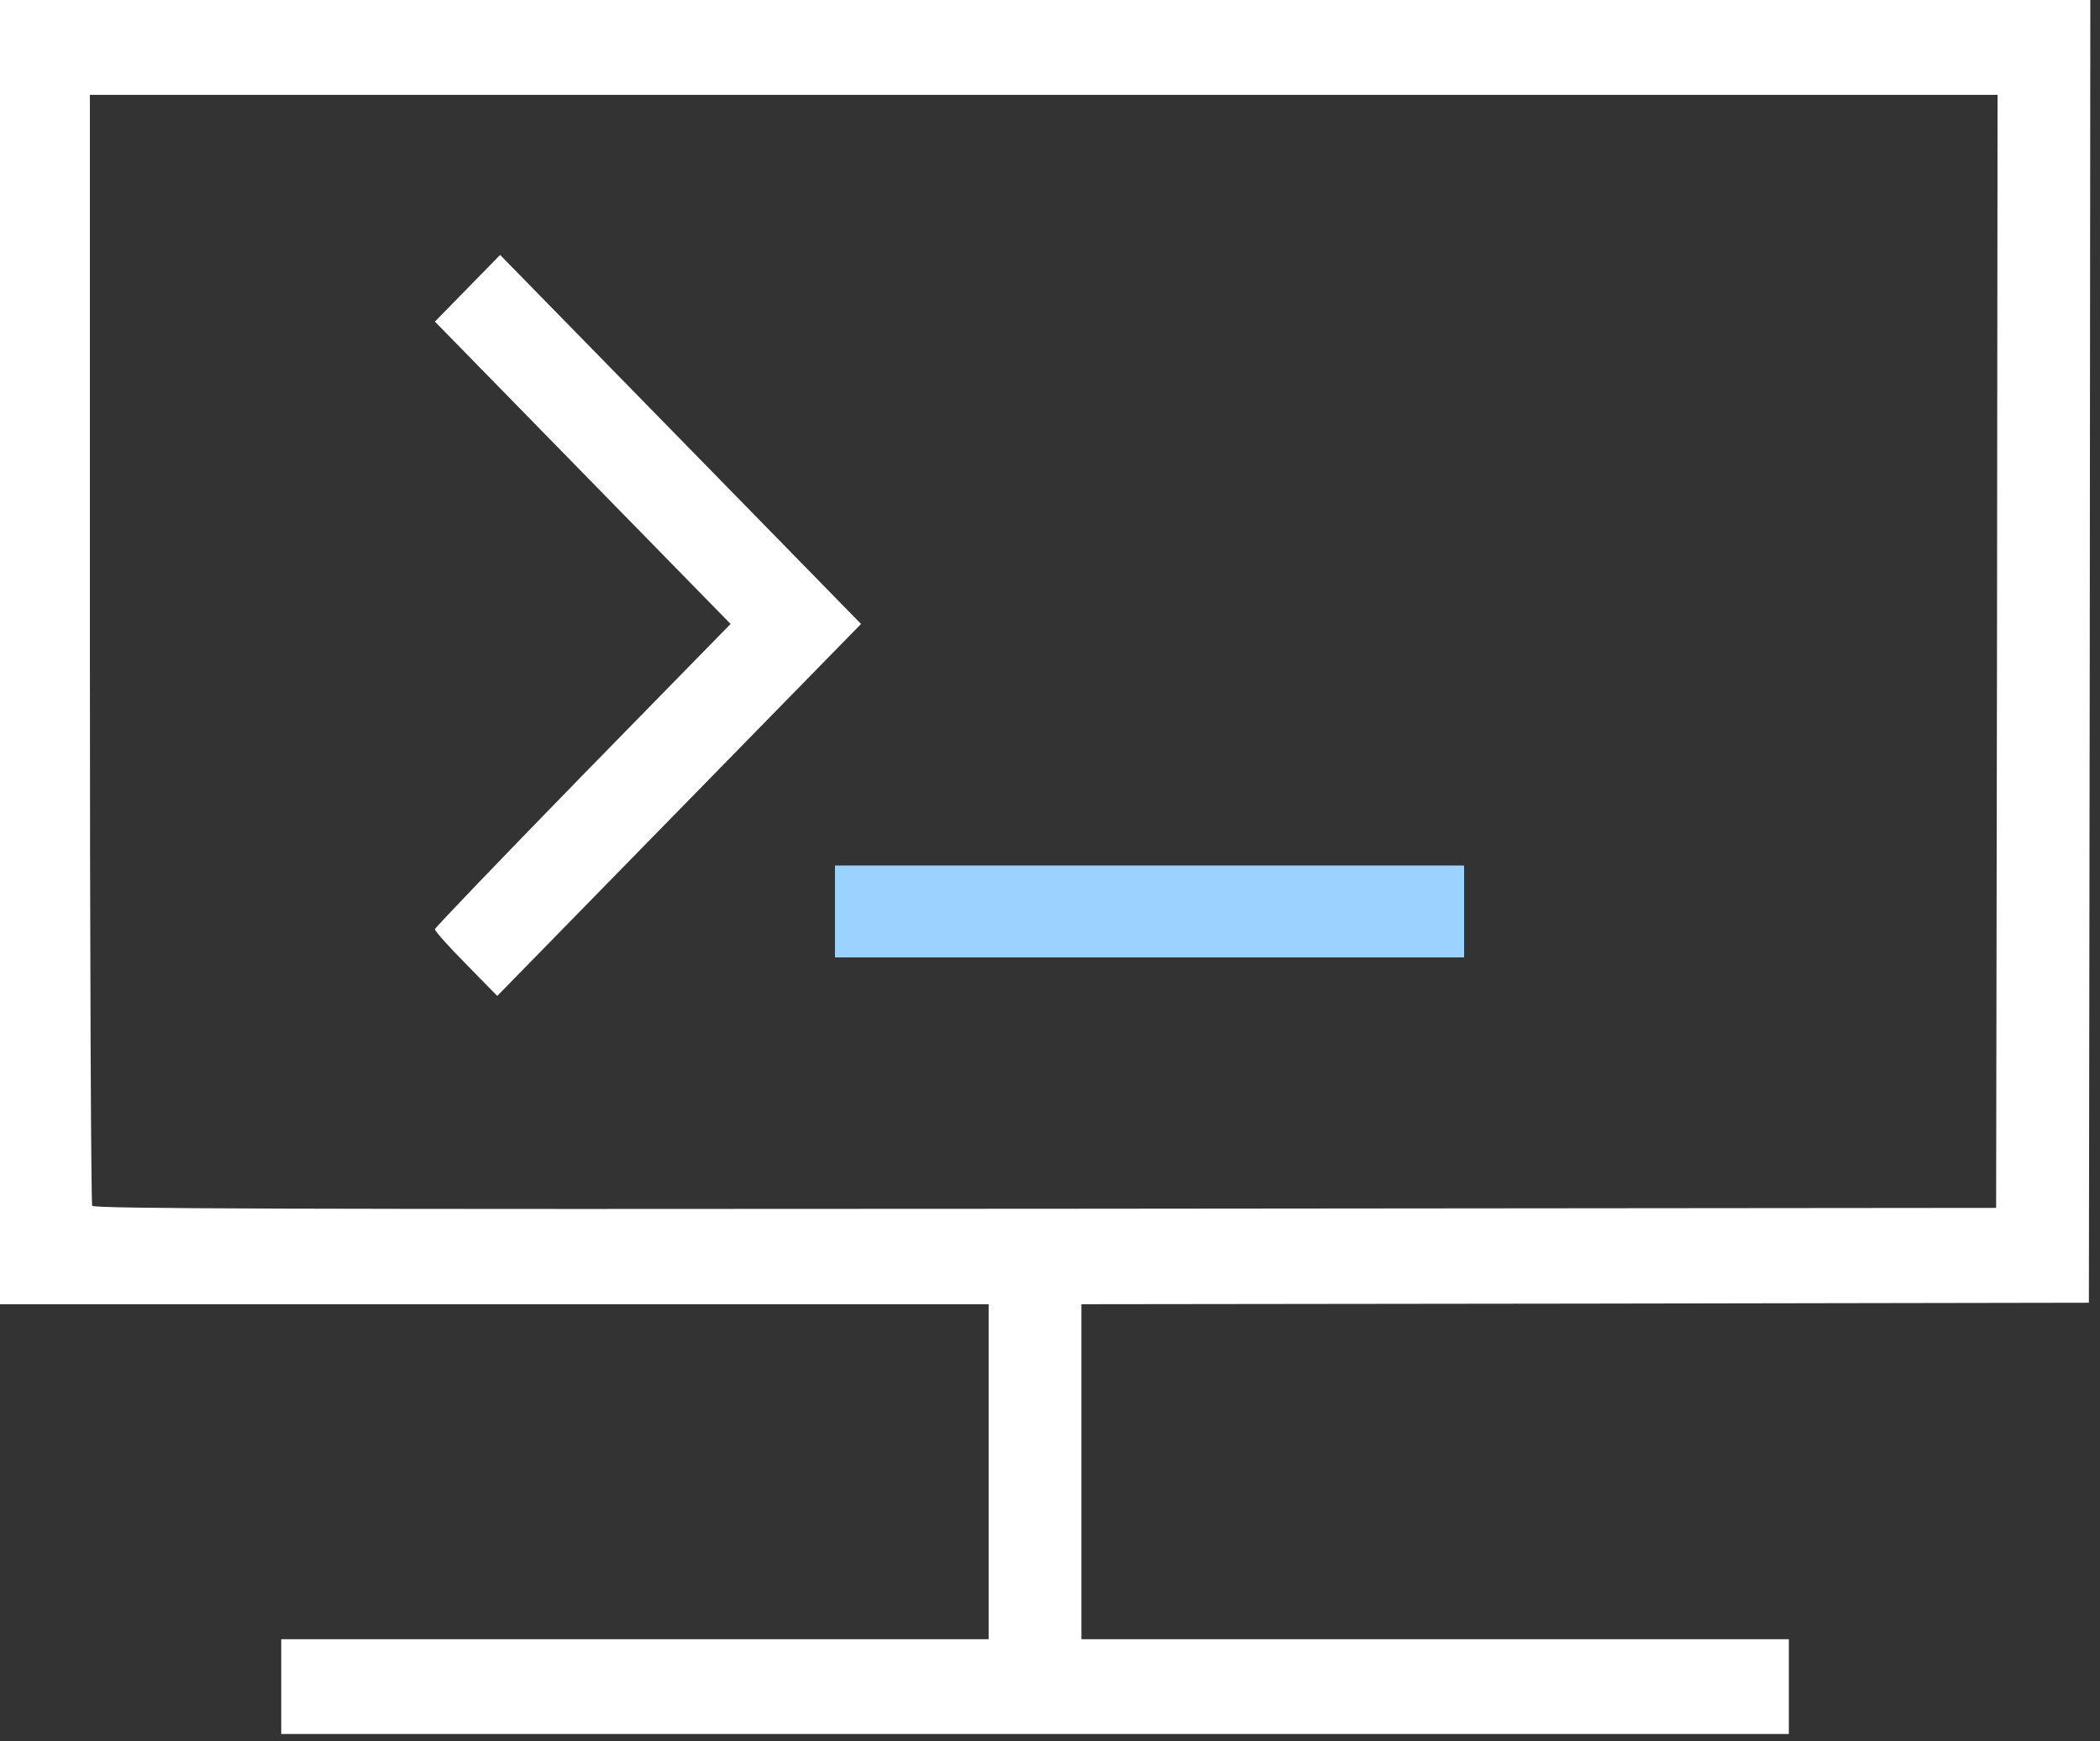 <svg width="41" height="34" viewBox="0 0 41 34" fill="none" xmlns="http://www.w3.org/2000/svg">
<rect x="0" y="0" width="41" height="34" fill="#333333" stroke="none"/>
<path d="M0 12.734V25.468H9.651H19.302V28.738V32.009H12.396H5.491V32.935V33.861H20.207H34.925V32.935V32.009H28.019H21.113V28.738V25.468L30.951 25.456L40.783 25.439L40.8 12.717L40.811 3.8147e-06H20.406H0V12.734ZM38.989 12.717L38.972 23.587L20.411 23.604C5.598 23.616 1.84 23.604 1.8 23.546C1.777 23.506 1.755 18.609 1.755 12.659V1.852H20.377H39L38.989 12.717Z" fill="white"/>
<path d="M9.125 5.632L8.491 6.28L11.377 9.232L14.264 12.184L11.377 15.136C9.792 16.762 8.491 18.117 8.491 18.146C8.491 18.181 8.762 18.487 9.102 18.829L9.708 19.448L13.262 15.813L16.811 12.184L13.285 8.578L9.764 4.978L9.125 5.632Z" fill="white"/>
<path d="M16.302 17.799V18.696H22.443H28.585V17.799V16.901H22.443H16.302V17.799Z" fill="#9AD3FF"/>
</svg>
